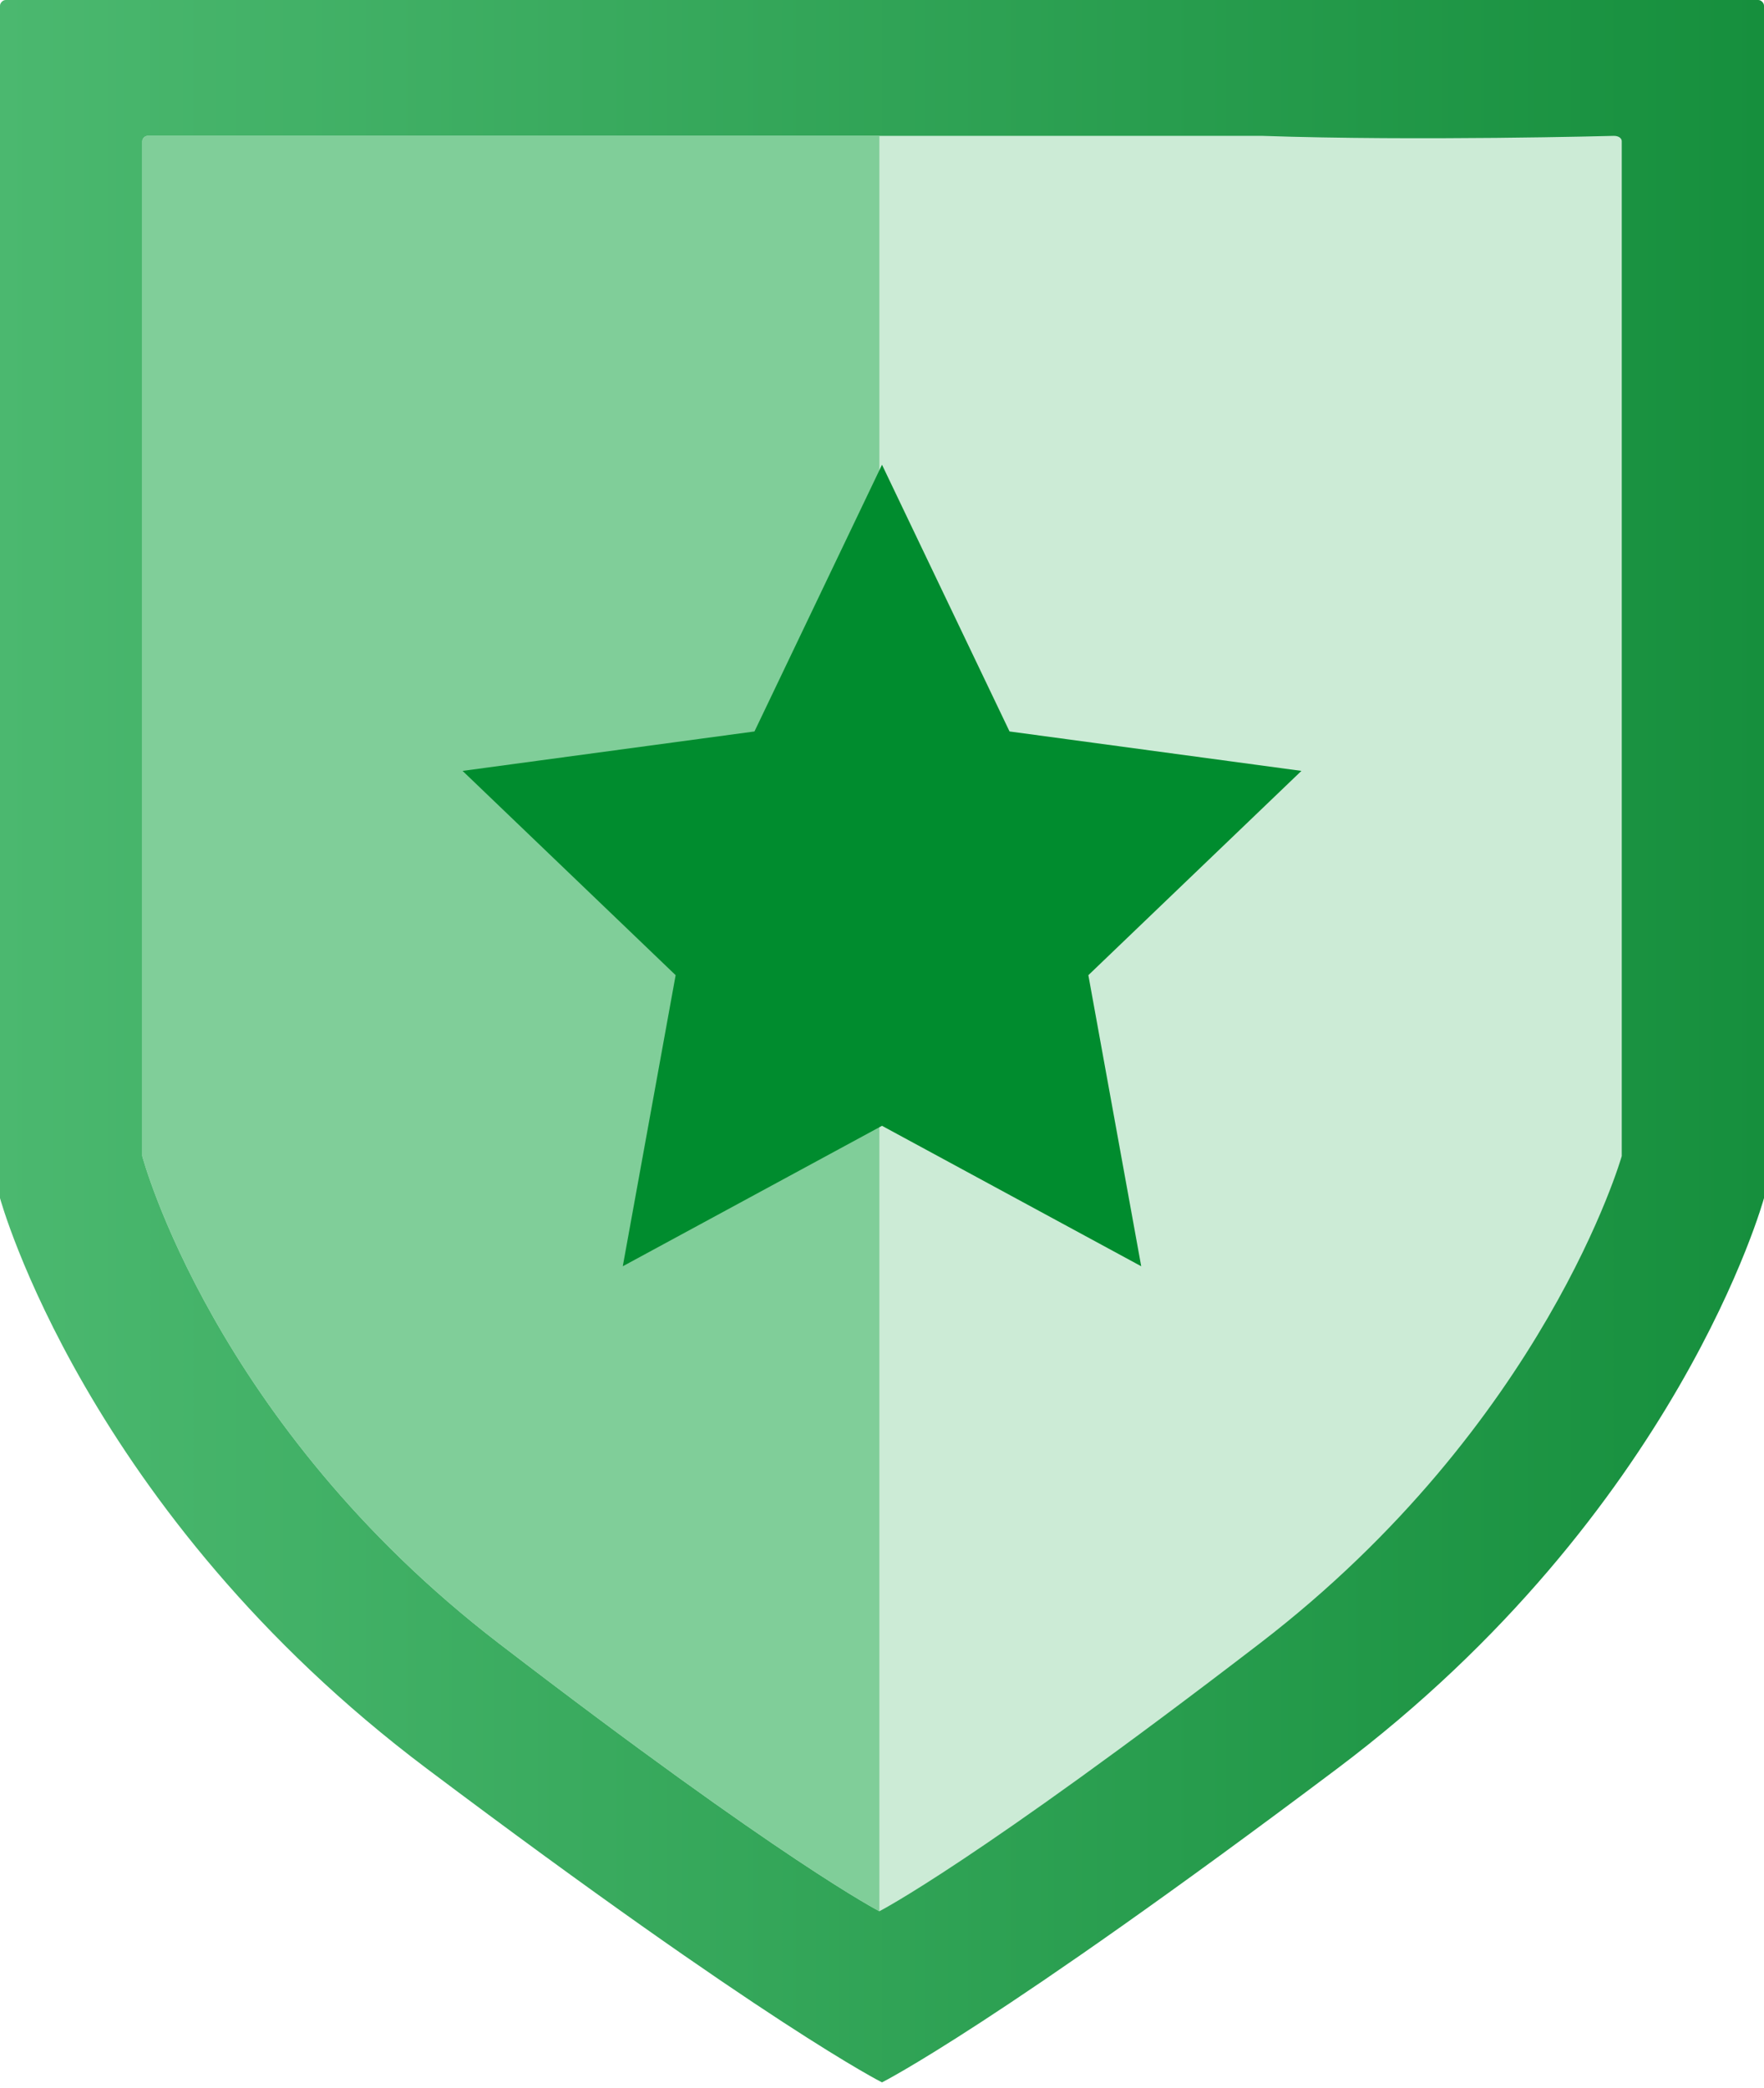 <svg width="120" height="142" viewBox="0 0 120 142" fill="none" xmlns="http://www.w3.org/2000/svg">
<path d="M90.968 0H119.613C119.806 0 120 0.194 120 0.388V81.47C120 81.47 114.194 102.807 90.968 120.265C67.742 137.723 60 141.602 60 141.602C60 141.602 52.258 137.723 29.032 120.265C5.806 102.807 0 81.47 0 81.47V0.388C0 0.194 0.194 0 0.387 0H29.032H90.968Z" fill="url(#paint0_linear)"/>
<path d="M85.875 9.239C96.404 9.603 109.788 9.239 109.788 9.239C110.144 9.239 110.323 9.421 110.323 9.603V78.615C110.323 78.615 105.148 96.824 85.697 111.755C66.246 126.687 59.822 129.964 59.822 129.964C59.822 129.964 53.398 126.687 33.947 111.755C14.496 96.824 9.678 78.615 9.678 78.615V9.603C9.678 9.421 9.856 9.239 10.035 9.239H85.875Z" fill="#CCEBD6"/>
<path d="M60 9.239L46.974 9.239C46.974 9.239 45.546 9.239 33.947 9.239C22.348 9.239 10.035 9.239 10.035 9.239C9.856 9.239 9.678 9.421 9.678 9.603V78.615C9.678 78.615 14.496 96.824 33.947 111.755C53.398 126.687 59.822 129.964 59.822 129.964V9.239L60 9.239Z" fill="#80CE99"/>
<path d="M60 31.602L68.676 49.739L88.532 52.421L74.038 66.312L77.634 86.106L60 76.555L42.366 86.106L45.962 66.312L31.468 52.421L51.324 49.739L60 31.602Z" fill="#008C2E"/>
<defs>
<linearGradient id="paint0_linear" x1="120" y1="52.102" x2="5.7528e-07" y2="52.102" gradientUnits="userSpaceOnUse">
<stop stop-color="#168F3D"/>
<stop offset="1" stop-color="#4BB86F"/>
</linearGradient>
</defs>
</svg>
